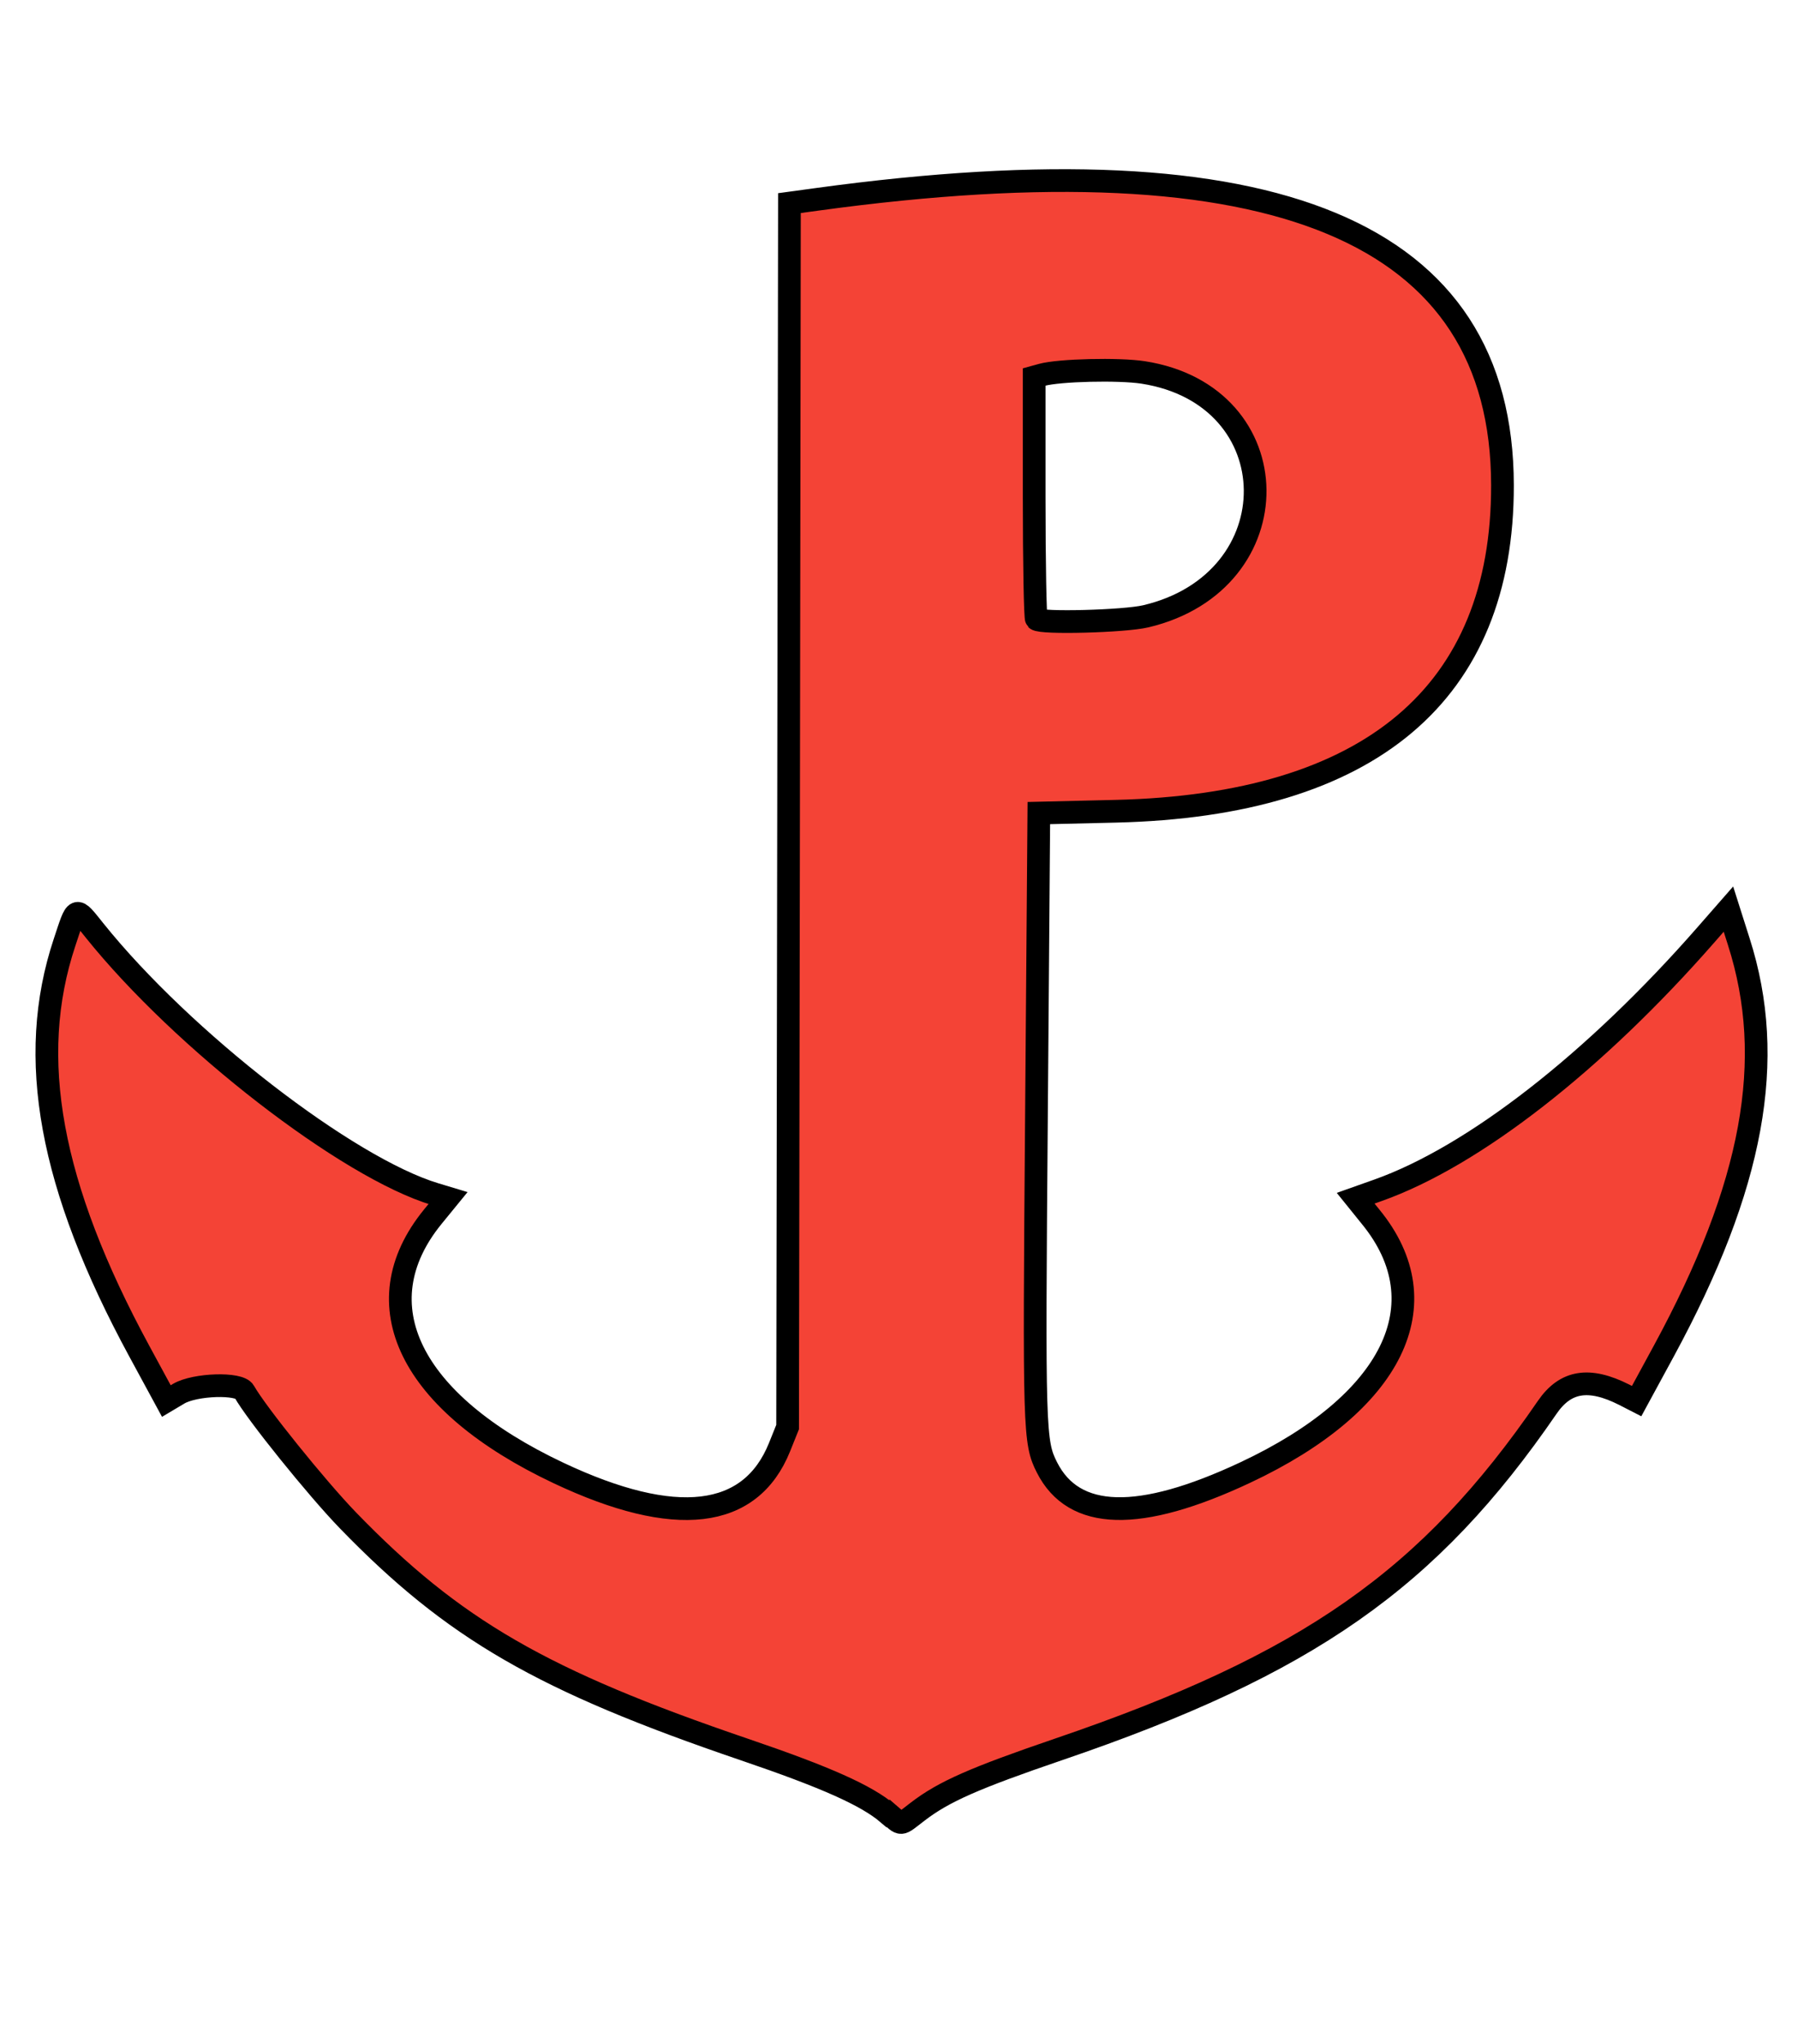 <svg xmlns="http://www.w3.org/2000/svg" width="563.2" height="640" viewBox="0 0 563.2 640">
  <path fill="#f44336" stroke="#000" stroke-width="7.11" d="M278.12 567.88c-6.64-5.67-19.36-11.36-44.87-20.04-63.45-21.6-91.18-37.63-124.3-71.82-9.74-10.07-28.73-33.63-32.44-40.28-1.5-2.77-15.4-2.34-20.5.64l-3.9 2.32-8.5-15.66c-28-51.64-35.4-91.84-23.4-127.92 3.84-11.58 3.3-11.37 9.4-3.78 27.6 34.4 79.24 74.35 106.75 82.6l3.98 1.2-4.82 5.9c-22.3 27.4-7.14 58.22 39.46 80.2 36.56 17.23 60.1 14.47 69.2-8.1l2.53-6.3.3-191.6.27-191.64 8.8-1.2c143.47-19.62 214.43 9.98 214.55 89.52.1 65.18-41.43 100.2-121.1 102.1l-24.13.57-.75 95.6c-.8 98.1-.7 101.4 3.3 109.3 8.4 16.6 28.86 17.2 62.1 1.6 46.26-21.7 61.55-52.8 39.35-80l-4.76-5.9 7.05-2.5c29.93-10.64 67.9-40.23 102.72-80.03l7-8 3.24 10.2c11.83 36.92 4.6 76.42-23.47 128.16l-8.53 15.7-3.9-2c-11.02-5.56-18.4-4.36-24.1 3.94-36.98 53.9-74.94 80.47-153.04 107.1-26.35 9-36 13.23-44.16 19.5-5.9 4.5-4.7 4.4-9.2.55zm80.78-374.9c46.12-10.88 45.5-69.17-.82-76.36-7.64-1.18-26.27-.74-31.74.76l-2.4.66v37.56c0 20.66.32 37.88.7 38.28 1.4 1.38 27.5.7 34.26-.9z"/>
</svg>

